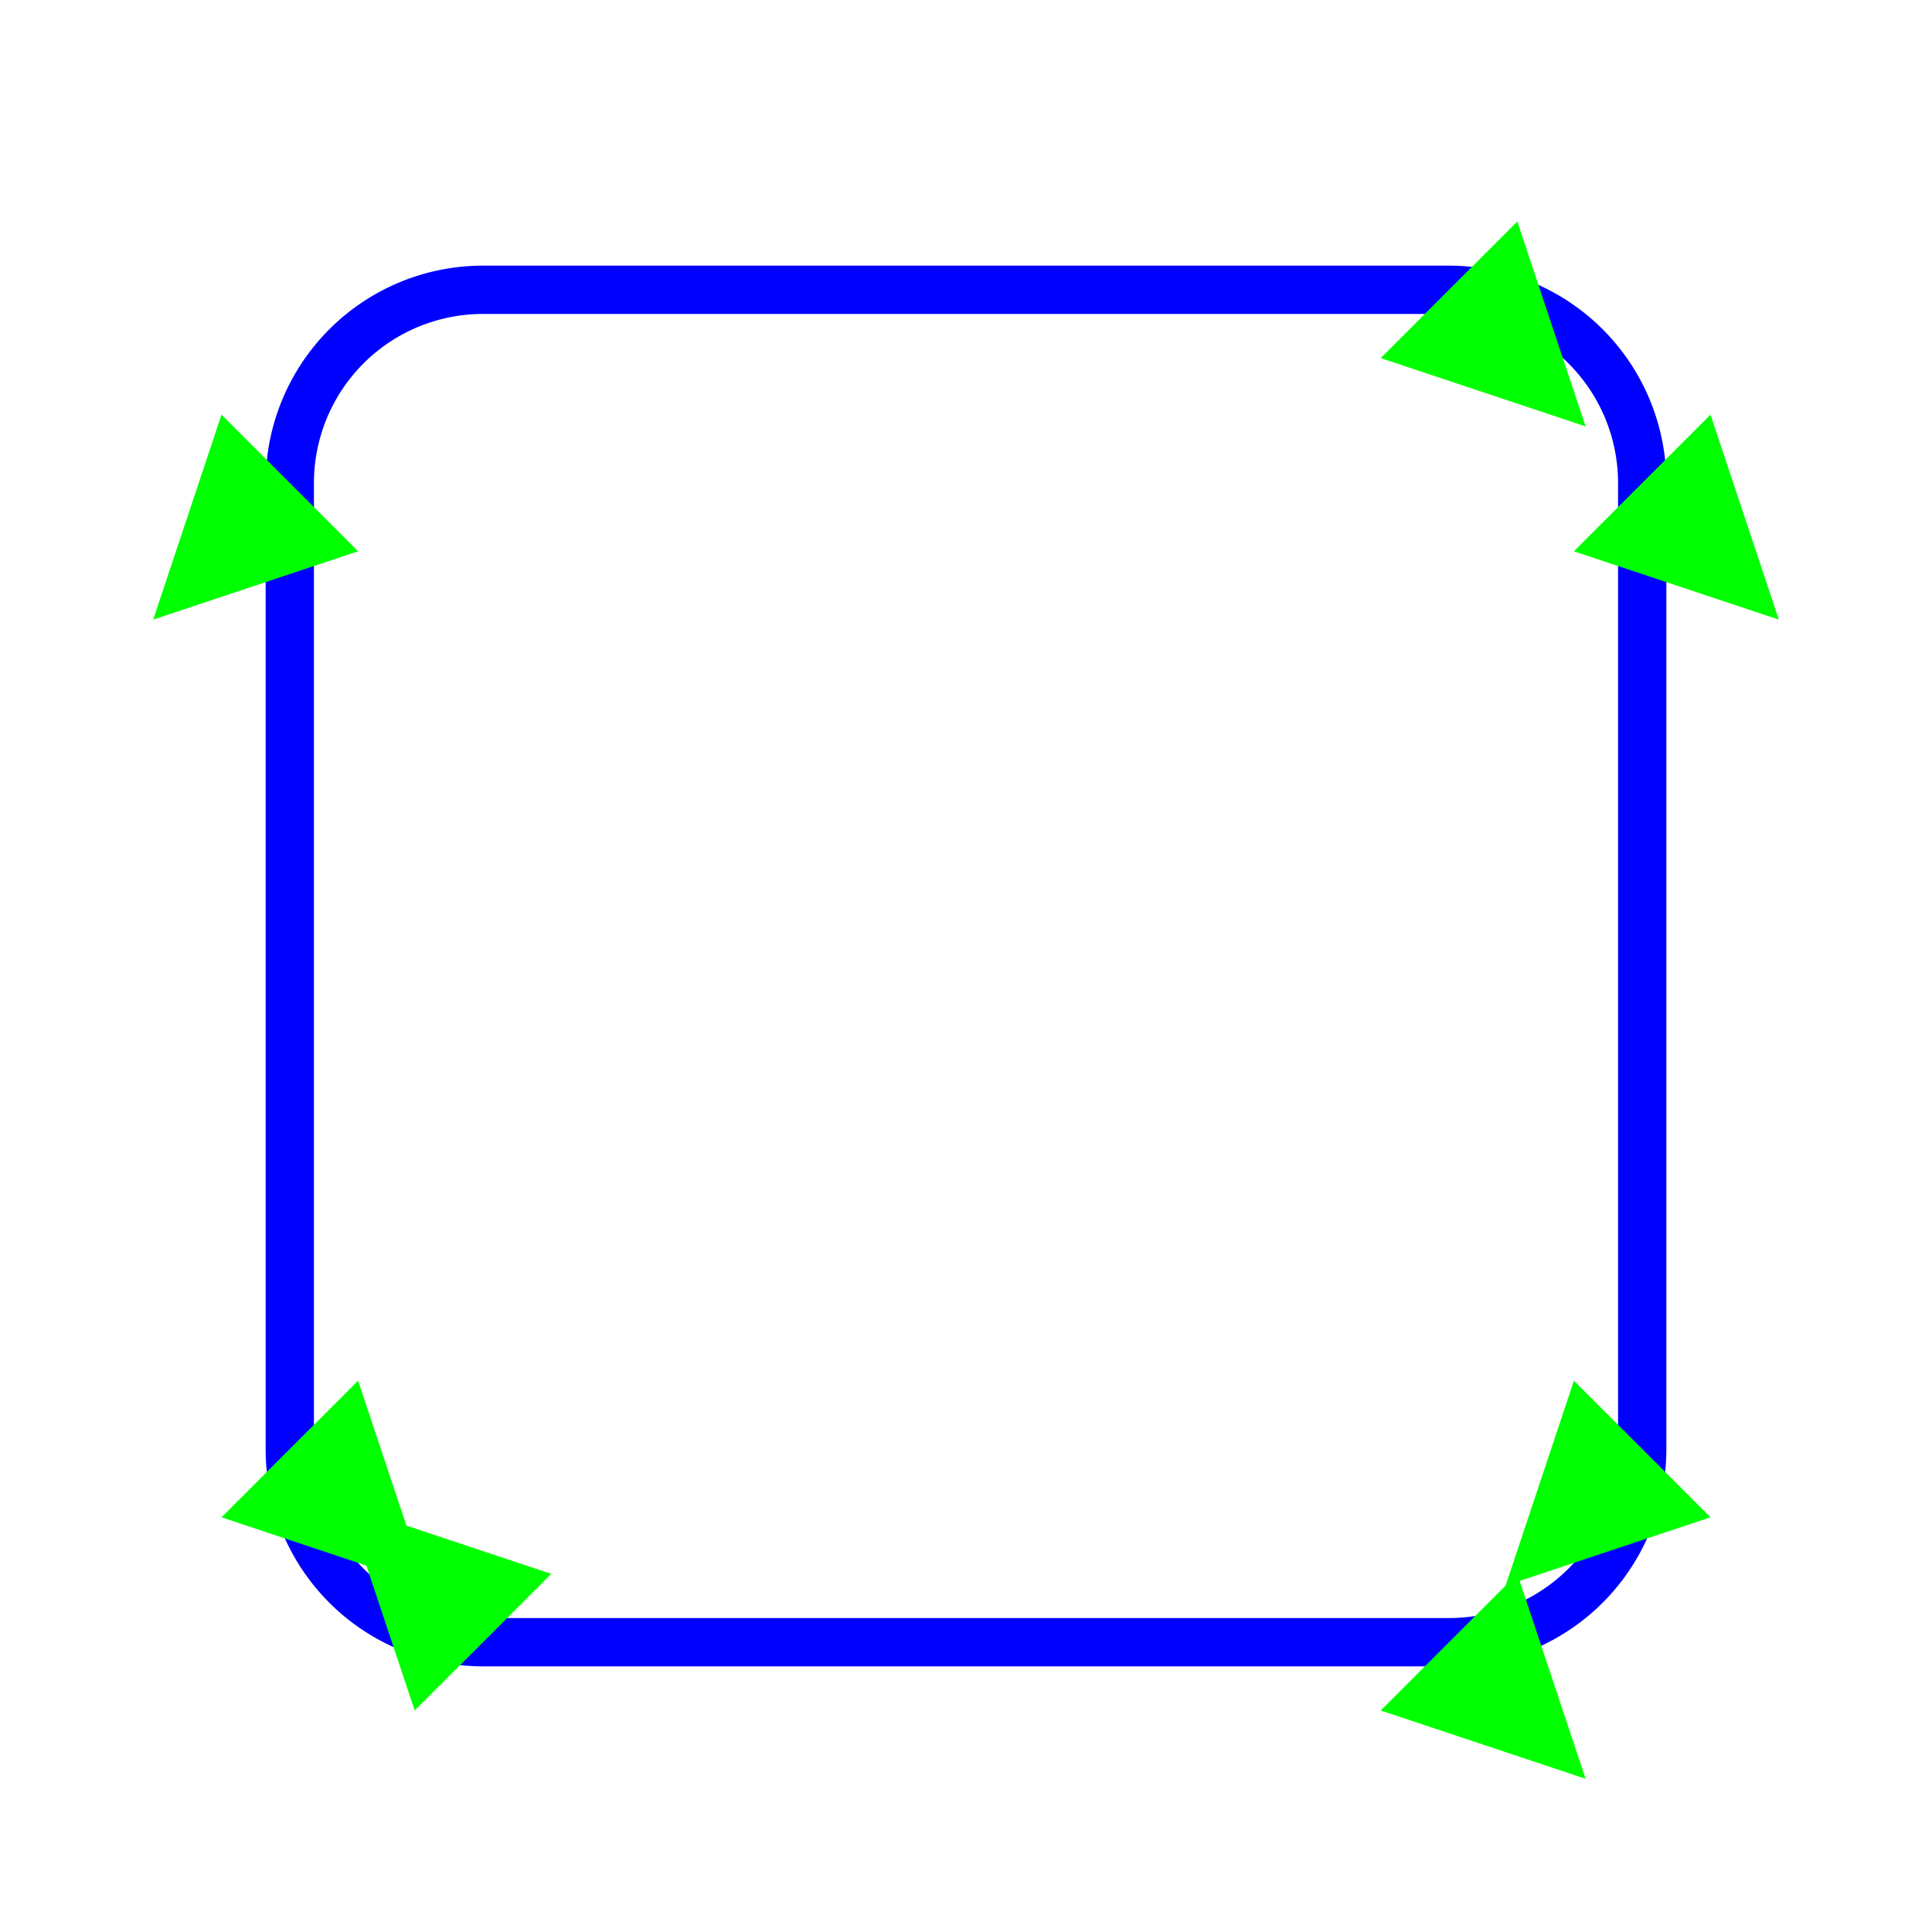 <svg version="1.1" xmlns="http://www.w3.org/2000/svg" width="200" height="200">
  <!-- Test that the orientation of markers is computed correctly for Arc segments in paths.-->
  <defs>
    <marker id="marker" refX="0" refY="10"
            markerWidth="20" markerHeight="20"
            markerUnits="userSpaceOnUse" orient="auto">
      <path d="M0,0 L0,20 L20,10 Z" fill="lime"/>
    </marker>
  </defs>

  <!-- Hand-code a rounded rectangle -->
  <path d="M50,30 L150,30 A20,20,0,0,1,170,50 L170,150 A20,20,0,0,1,150,170 L50,170 A20,20,0,0,1,30,150 L30,50 A20,20,0,0,1,50,30 Z"
        marker-mid="url(#marker)" stroke="blue" stroke-width="5" fill="none"/>
</svg>
